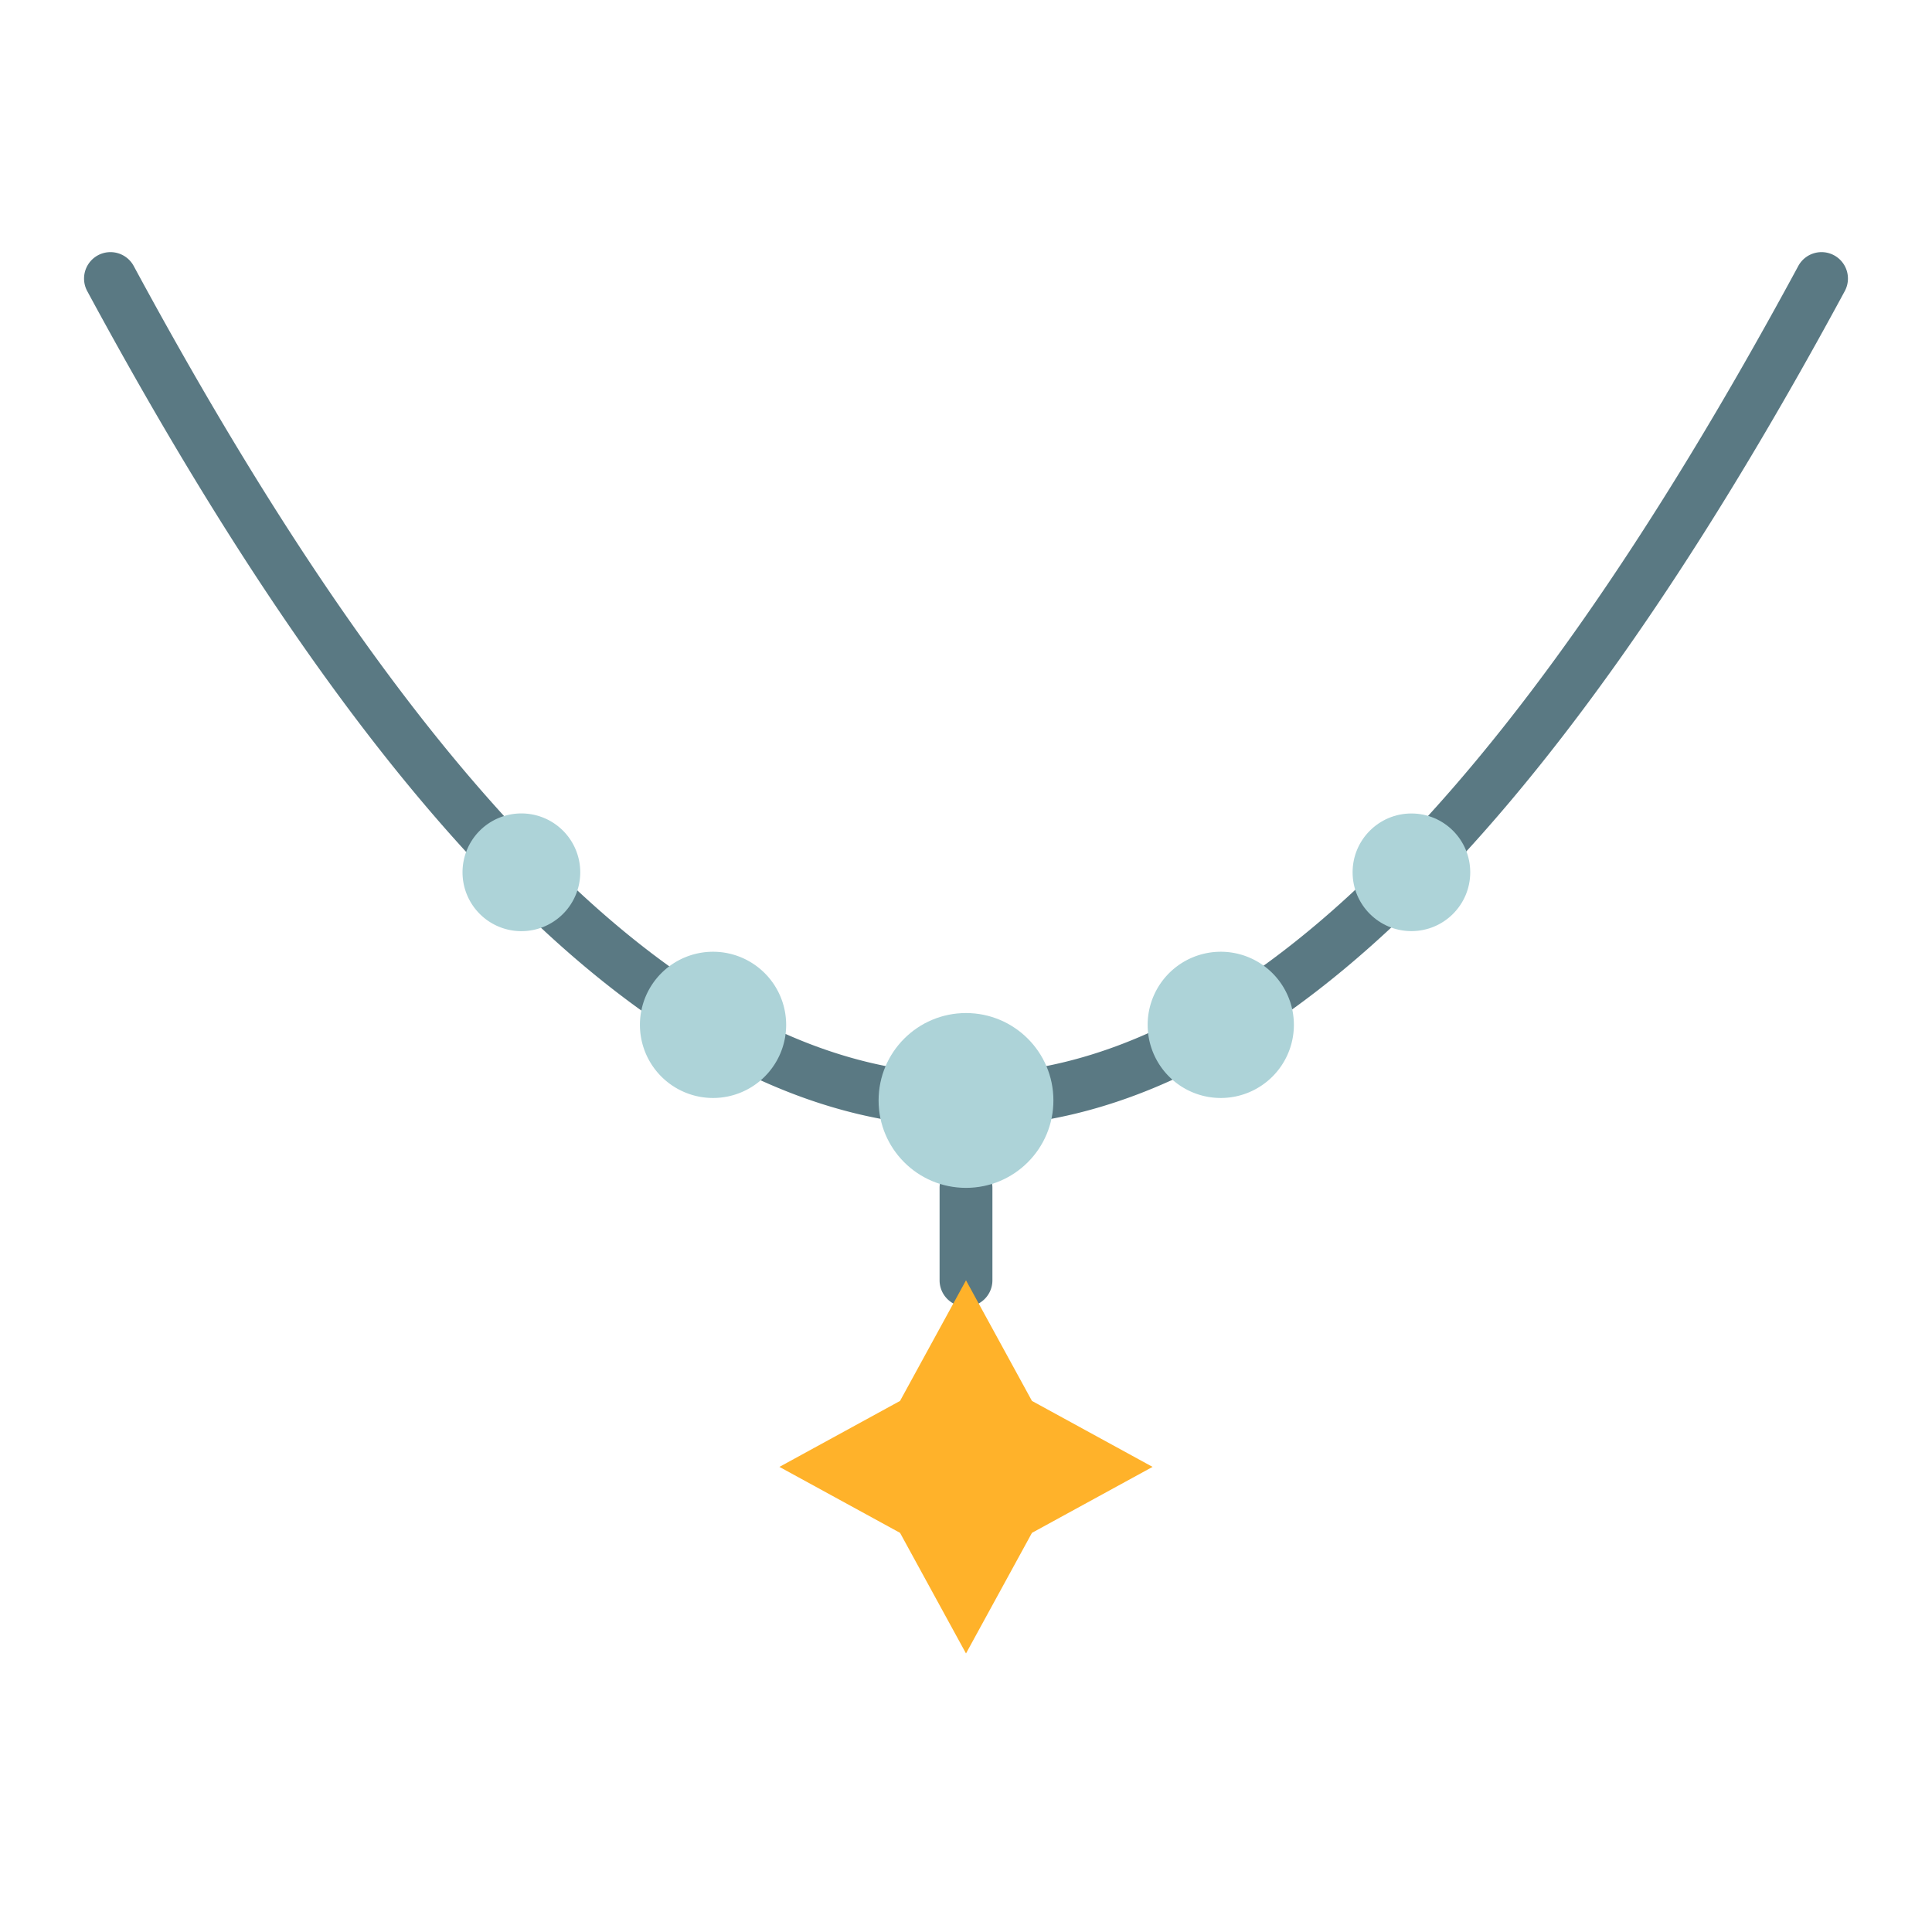 <svg xmlns="http://www.w3.org/2000/svg" width="128" height="128" viewBox="0 0 128 128">
  <title>NECKLACE</title>
  <g>
    <path d="M64,74.659c-19.057,0-38.1-18.113-58.221-55.373a1.75,1.75,0,0,1,3.08-1.663C28.311,53.647,46.348,71.159,64,71.159s35.688-17.512,55.141-53.536a1.75,1.75,0,0,1,3.08,1.663C102.1,56.546,83.057,74.659,64,74.659Z" fill="#5a7983"/>
    <path d="M64,86.574a1.75,1.75,0,0,1-1.75-1.75V78.7a1.75,1.75,0,0,1,3.5,0v6.125A1.75,1.75,0,0,1,64,86.574Z" fill="#5a7983"/>
    <circle cx="64" cy="72.908" r="5.791" fill="#add3d8"/>
    <path d="M52.085,67.9a4.844,4.844,0,1,1-4.844-4.844A4.845,4.845,0,0,1,52.085,67.9Z" fill="#add3d8"/>
    <path d="M38.443,57.792a3.9,3.9,0,1,1-3.9-3.9A3.9,3.9,0,0,1,38.443,57.792Z" fill="#add3d8"/>
    <circle cx="93.51" cy="57.792" r="3.897" fill="#add3d8"/>
    <path d="M85.723,67.9a4.844,4.844,0,1,1-4.844-4.844A4.844,4.844,0,0,1,85.723,67.9Z" fill="#add3d8"/>
    <polygon points="64 84.824 68.37 92.815 76.361 97.185 68.37 101.555 64 109.546 59.63 101.555 51.639 97.185 59.63 92.815 64 84.824" fill="#ffb22a"/>
  </g>
</svg>
